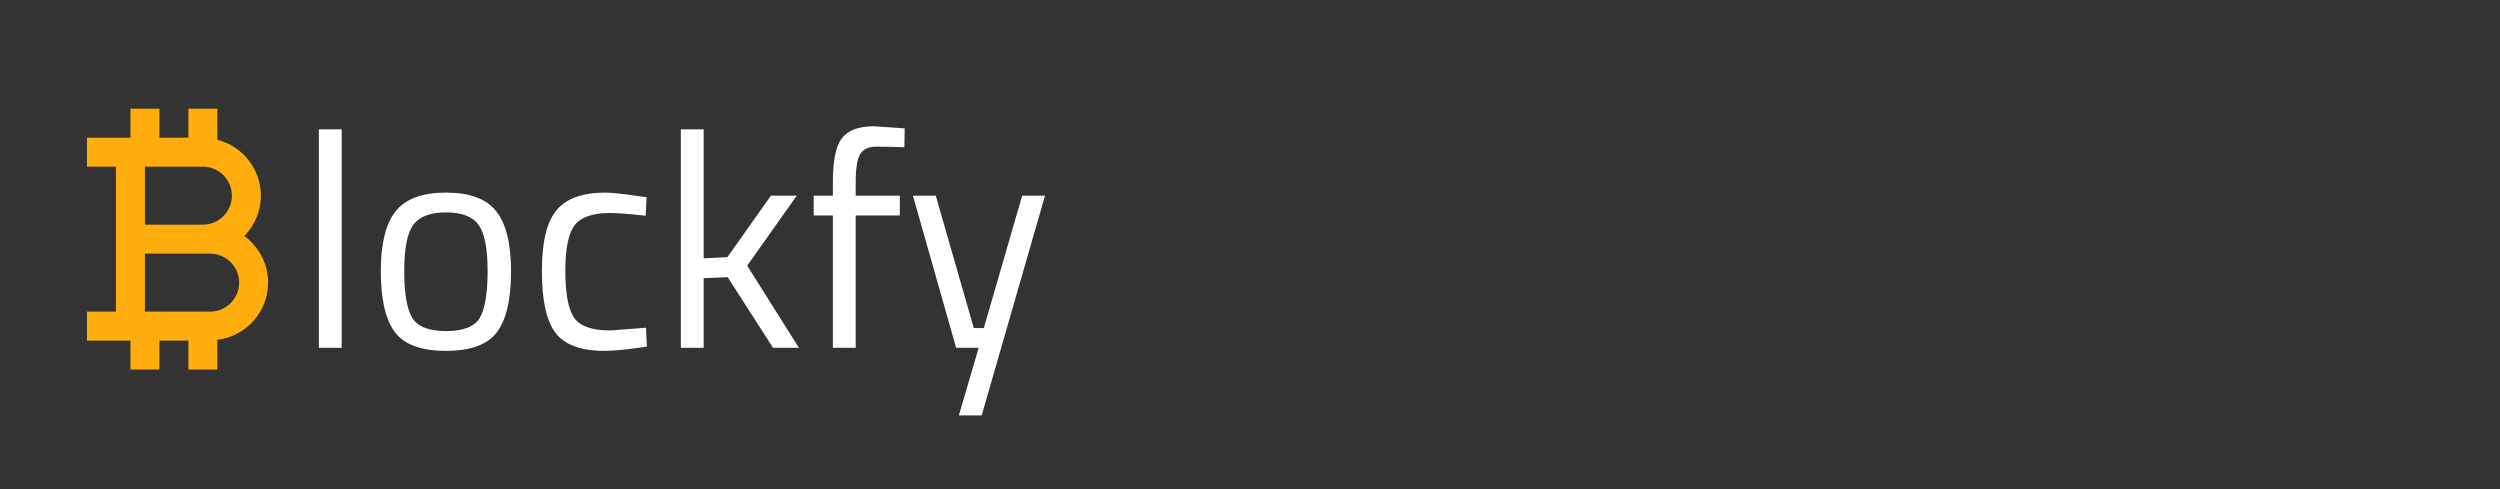 <svg width="230" height="45" viewBox="0 0 230 45" fill="none" xmlns="http://www.w3.org/2000/svg">
<rect x="0" y="0" width="230" height="45" fill="#333333" stroke="none"/>
<path d="M29.336 32V11.896H31.436V32H29.336ZM35.033 24.972C35.033 22.415 35.49 20.567 36.405 19.428C37.319 18.289 38.859 17.72 41.025 17.72C43.209 17.72 44.749 18.289 45.645 19.428C46.559 20.567 47.017 22.415 47.017 24.972C47.017 27.529 46.587 29.387 45.729 30.544C44.87 31.701 43.302 32.28 41.025 32.28C38.748 32.28 37.179 31.701 36.321 30.544C35.462 29.387 35.033 27.529 35.033 24.972ZM37.189 24.944C37.189 26.979 37.431 28.407 37.917 29.228C38.421 30.049 39.457 30.46 41.025 30.46C42.611 30.46 43.648 30.059 44.133 29.256C44.618 28.435 44.861 26.997 44.861 24.944C44.861 22.891 44.59 21.481 44.049 20.716C43.508 19.932 42.499 19.54 41.025 19.54C39.569 19.54 38.561 19.932 38.001 20.716C37.459 21.481 37.189 22.891 37.189 24.944ZM55.678 17.72C56.294 17.72 57.339 17.832 58.814 18.056L59.486 18.14L59.402 19.848C57.908 19.68 56.807 19.596 56.098 19.596C54.511 19.596 53.428 19.979 52.85 20.744C52.29 21.491 52.01 22.891 52.01 24.944C52.01 26.979 52.271 28.397 52.794 29.2C53.335 30.003 54.446 30.404 56.126 30.404L59.43 30.152L59.514 31.888C57.778 32.149 56.48 32.28 55.622 32.28C53.438 32.28 51.926 31.72 51.086 30.6C50.264 29.48 49.854 27.595 49.854 24.944C49.854 22.275 50.302 20.408 51.198 19.344C52.094 18.261 53.587 17.72 55.678 17.72ZM64.737 32H62.637V11.896H64.737V23.768L66.921 23.656L70.925 18H73.305L68.741 24.44L73.501 32H71.121L66.949 25.504L64.737 25.588V32ZM78.724 19.82V32H76.624V19.82H74.859V18H76.624V16.74C76.624 14.761 76.903 13.417 77.463 12.708C78.023 11.98 79.004 11.616 80.403 11.616L83.231 11.812L83.204 13.548C82.158 13.511 81.29 13.492 80.6 13.492C79.927 13.492 79.442 13.716 79.144 14.164C78.864 14.612 78.724 15.48 78.724 16.768V18H82.784V19.82H78.724ZM83.989 18H86.089L89.589 30.18H90.513L94.041 18H96.141L90.317 38.216H88.217L90.037 32H87.965L83.989 18Z" fill="white"/>
<path d="M10.667 23.333V28.667H8V31.333H12V34H14.667V31.333H17.333V34H20V31.265C22.624 30.933 24.667 28.712 24.667 26C24.667 24.24 23.8 22.688 22.48 21.716C23.453 20.724 23.999 19.39 24 18C24 15.523 22.295 13.452 20 12.856V10H17.333V12.667H14.667V10H12V12.667H8V15.333H10.667V23.333ZM19.333 28.667H13.333V23.333H19.333C20.804 23.333 22 24.529 22 26C22 27.471 20.804 28.667 19.333 28.667ZM13.333 15.333H18.667C20.137 15.333 21.333 16.529 21.333 18C21.333 19.471 20.137 20.667 18.667 20.667H13.333V15.333Z" fill="#FFAD0D"/>
</svg>
